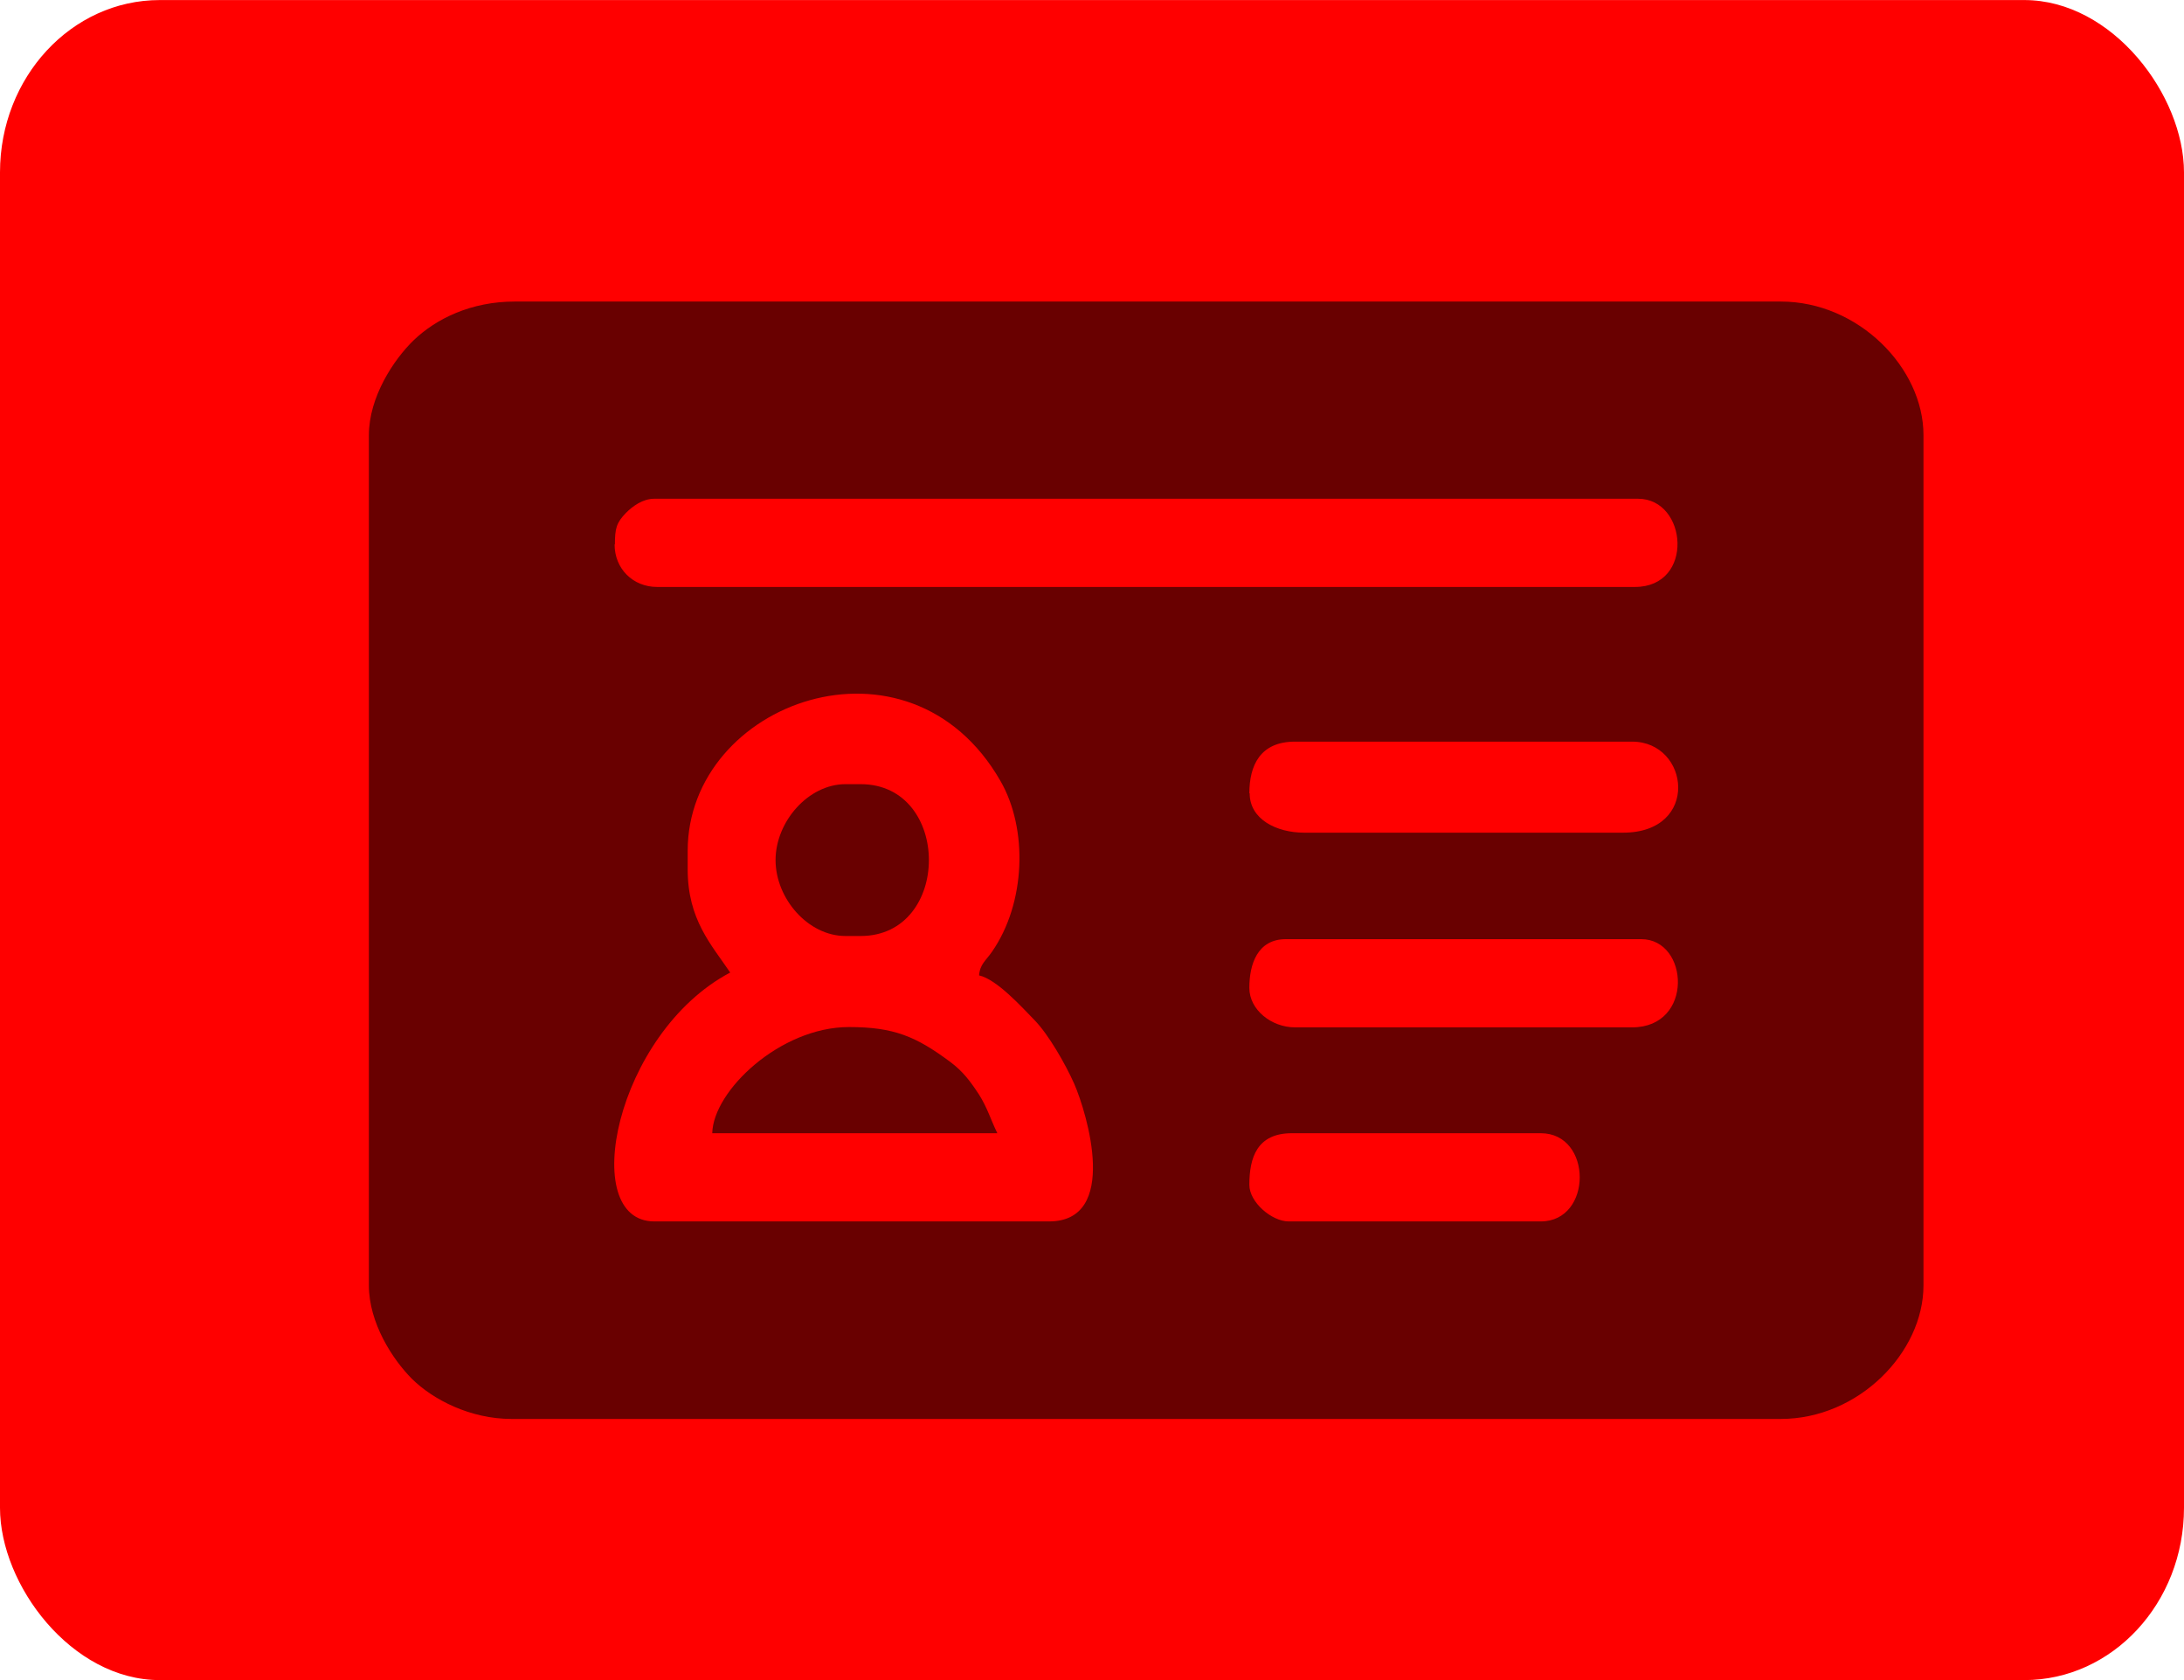 <?xml version="1.0" encoding="UTF-8"?>
<!DOCTYPE svg PUBLIC "-//W3C//DTD SVG 1.1//EN" "http://www.w3.org/Graphics/SVG/1.1/DTD/svg11.dtd">
<!-- Creator: CorelDRAW 2020 (64-Bit) -->
<svg xmlns="http://www.w3.org/2000/svg" xml:space="preserve" width="123.224mm" height="94.793mm" version="1.1" style="shape-rendering:geometricPrecision; text-rendering:geometricPrecision; image-rendering:optimizeQuality; fill-rule:evenodd; clip-rule:evenodd"
viewBox="0 0 69.33 53.33"
 xmlns:xlink="http://www.w3.org/1999/xlink"
 xmlns:xodm="http://www.corel.com/coreldraw/odm/2003">
 <defs>
  <style type="text/css">
   <![CDATA[
    .fil1 {fill:#690000}
    .fil0 {fill:red}
   ]]>
  </style>
 </defs>
 <g id="Capa_x0020_1">
  <rect class="fil0" y="-0" width="69.33" height="53.33" rx="5.07" ry="5.47"/>
  <path class="fil1" d="M48.91 38.77l-8 0c-0.54,0 -1.25,-0.61 -1.25,-1.16 0,-0.86 0.24,-1.64 1.35,-1.64l7.9 0c1.65,0 1.65,2.8 0,2.8zm-9.25 -7.42c0,-0.73 0.25,-1.54 1.16,-1.54l11.28 0c1.52,0 1.68,2.8 -0.29,2.8l-10.7 0c-0.75,0 -1.45,-0.56 -1.45,-1.25zm-17.83 -3.76l0 -0.58c0,-4.74 7.03,-7.28 9.93,-2.22 0.88,1.53 0.8,3.88 -0.27,5.42 -0.2,0.29 -0.38,0.39 -0.41,0.75 0.57,0.13 1.36,1.01 1.76,1.42 0.44,0.45 0.98,1.39 1.26,2.02 0.41,0.94 1.44,4.37 -0.8,4.37l-12.53 0c-2.43,0 -1.24,-5.97 2.41,-7.9 -0.6,-0.89 -1.35,-1.68 -1.35,-3.28zm17.83 -2.41c0,-0.88 0.34,-1.64 1.45,-1.64l10.7 0c1.83,0 2.17,2.89 -0.29,2.89l-10.12 0c-0.87,0 -1.73,-0.42 -1.73,-1.25zm-20.14 -7.9c0,-0.51 0.05,-0.69 0.35,-1 0.21,-0.21 0.53,-0.45 0.9,-0.45l31.23 0c1.57,0 1.8,2.8 -0.1,2.8l-31.04 0c-0.77,0 -1.35,-0.58 -1.35,-1.35zm-7.81 -3.47l0 26.99c0,1.19 0.75,2.35 1.37,2.97 0.67,0.66 1.85,1.27 3.16,1.27l40.29 0c2.47,0 4.53,-2.11 4.53,-4.24l0 -26.99c0,-2.13 -2.06,-4.24 -4.53,-4.24l-40.19 0c-1.38,0 -2.49,0.54 -3.21,1.23 -0.64,0.62 -1.42,1.81 -1.42,3.01z"/>
  <path class="fil1" d="M22.6 35.97l9.06 0c-0.22,-0.45 -0.31,-0.8 -0.59,-1.24 -0.27,-0.41 -0.5,-0.72 -0.9,-1.02 -1.09,-0.81 -1.79,-1.11 -3.22,-1.11 -2.18,0 -4.31,2.02 -4.34,3.37z"/>
  <path class="fil1" d="M24.62 27.3c0,1.22 1.03,2.41 2.22,2.41l0.48 0c2.89,0 2.89,-4.82 0,-4.82l-0.48 0c-1.18,0 -2.22,1.19 -2.22,2.41z"/>
 </g>
</svg>

